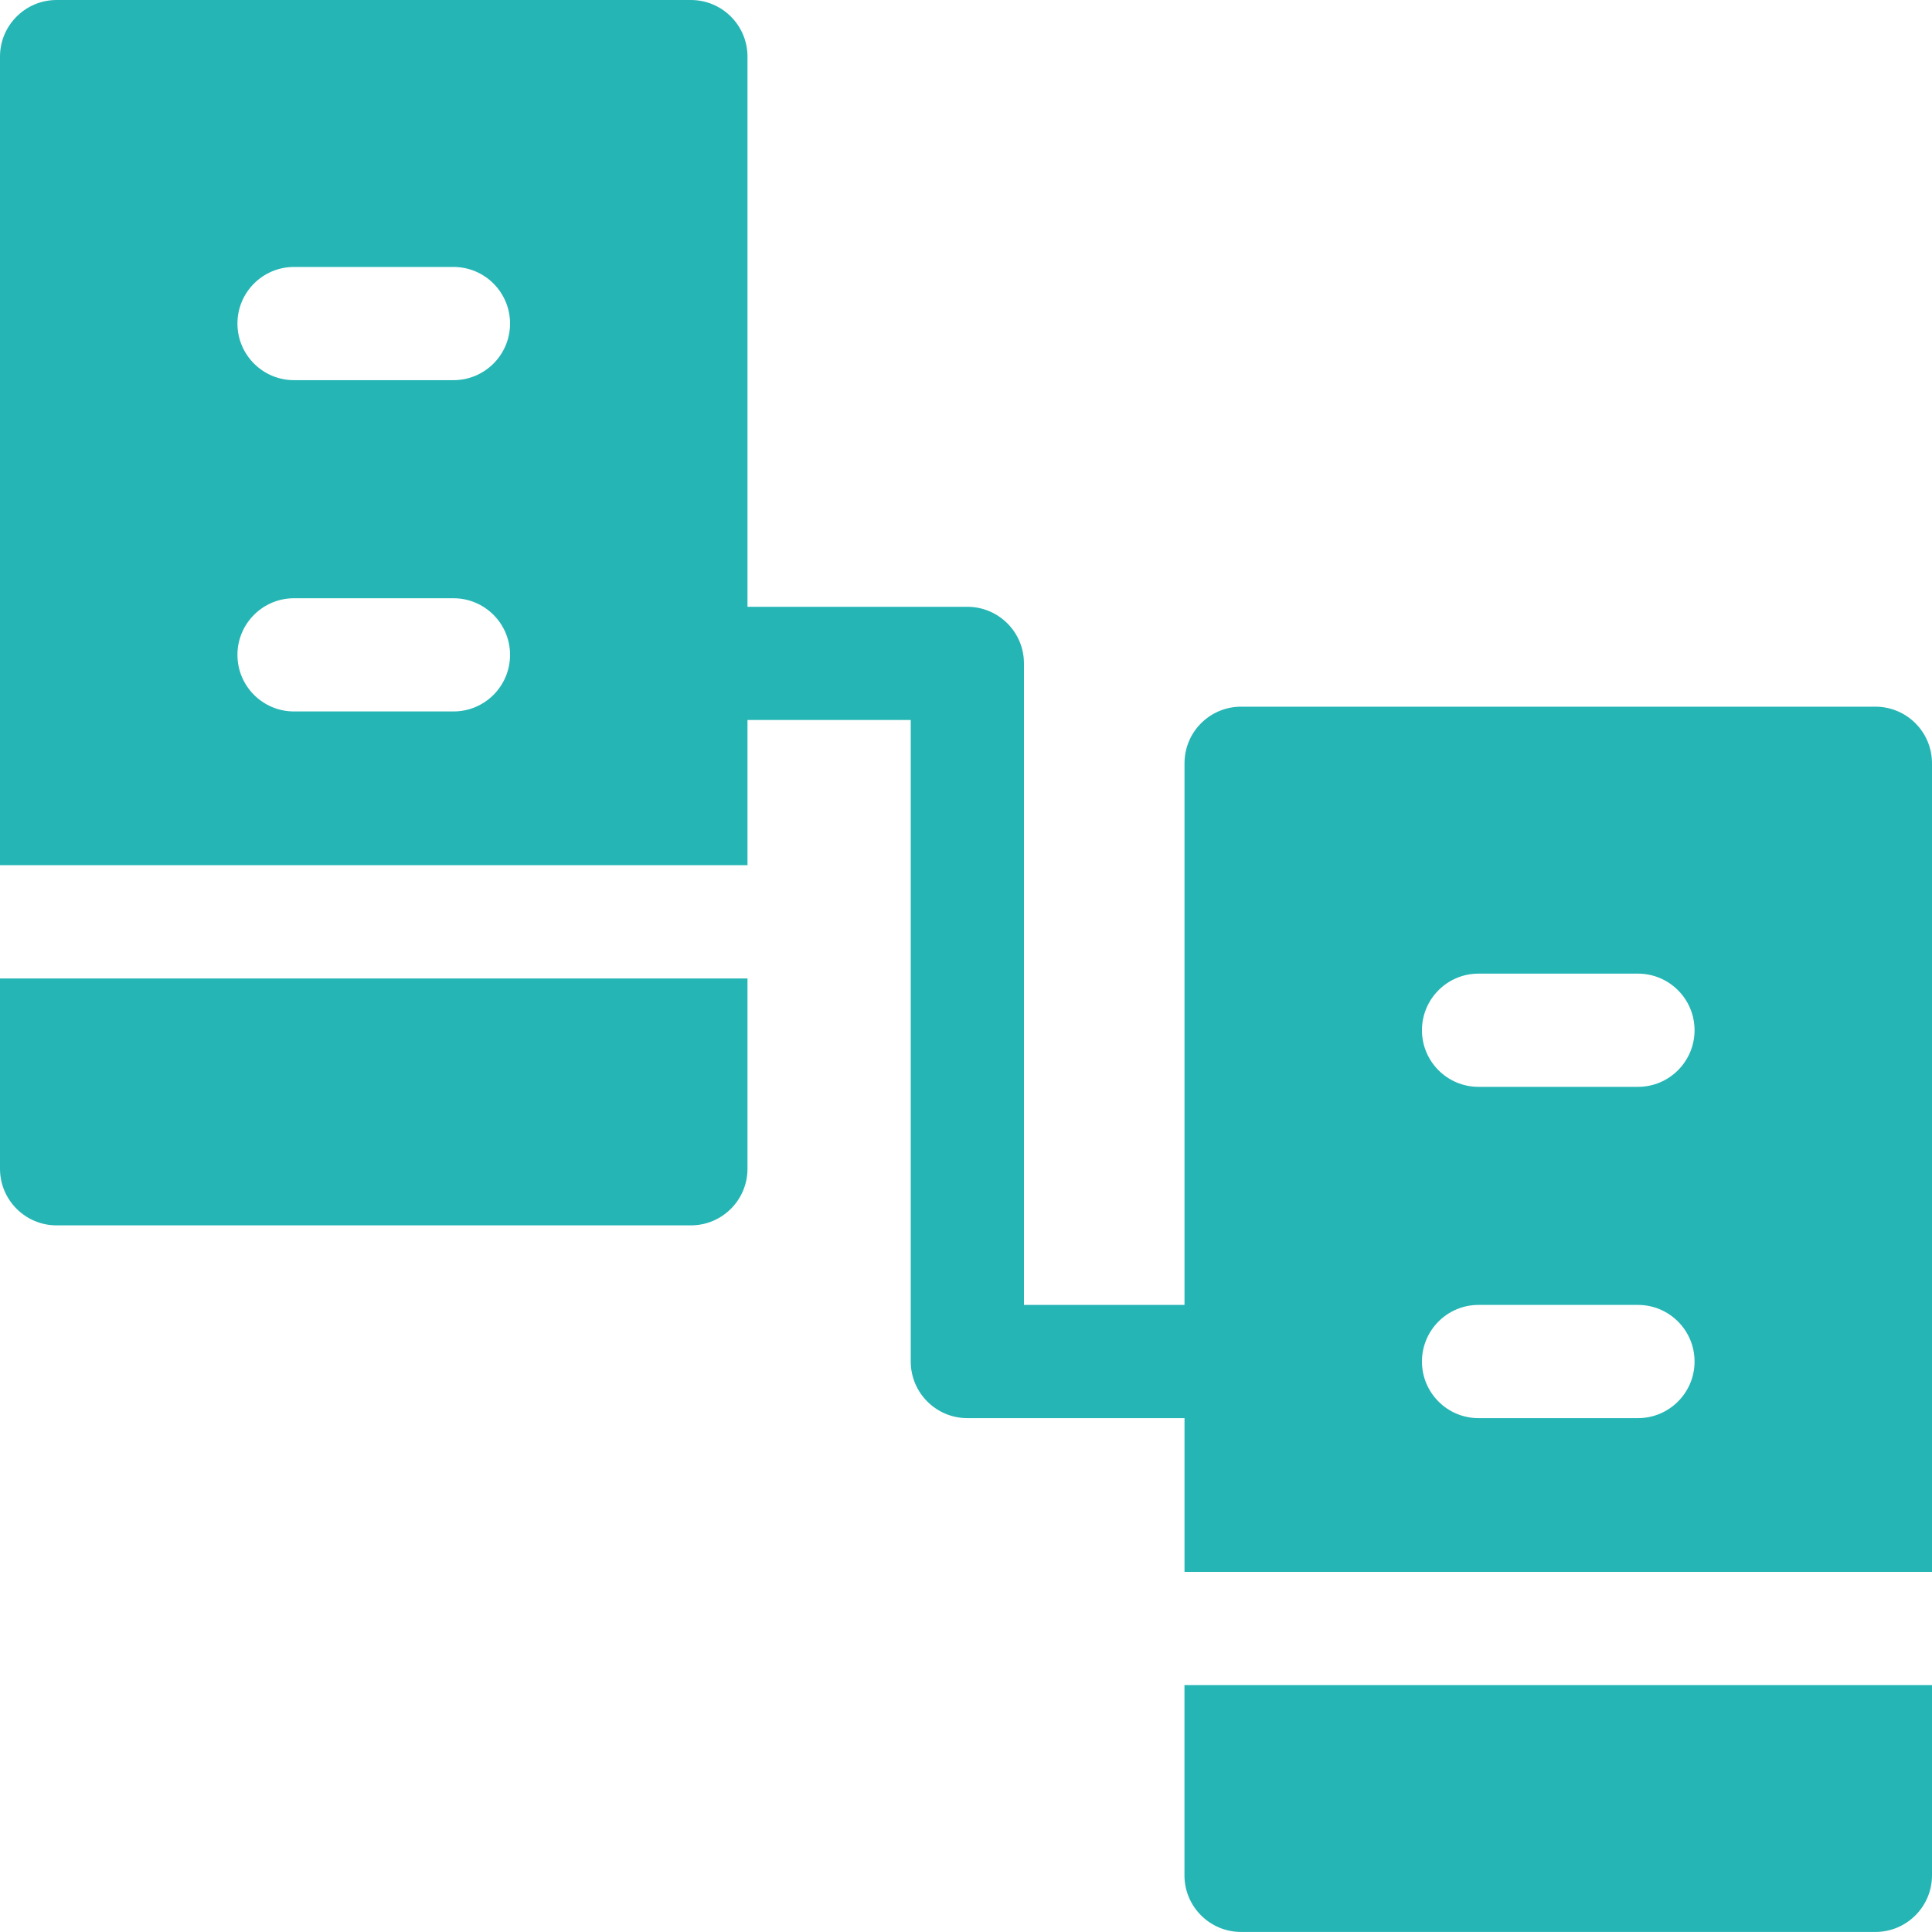 <svg width="40" height="40" viewBox="0 0 40 40" fill="none" xmlns="http://www.w3.org/2000/svg">
<path d="M40 32.544V15.803C40 15.155 39.475 14.631 38.828 14.631H25.696C25.048 14.631 24.524 15.155 24.524 15.803V27.017H21.2V13.735C21.2 13.088 20.675 12.563 20.028 12.563H15.476V1.172C15.476 0.525 14.951 0 14.304 0H1.172C0.525 0 0 0.525 0 1.172V17.913H15.476V14.907H18.856V28.189C18.856 28.836 19.381 29.361 20.028 29.361H24.524V32.544H40ZM9.388 14.73H6.088C5.44 14.73 4.916 14.205 4.916 13.558C4.916 12.911 5.44 12.386 6.088 12.386H9.388C10.036 12.386 10.56 12.911 10.56 13.558C10.56 14.205 10.036 14.73 9.388 14.73ZM9.388 7.871H6.088C5.44 7.871 4.916 7.346 4.916 6.699C4.916 6.052 5.44 5.527 6.088 5.527H9.388C10.036 5.527 10.56 6.052 10.56 6.699C10.56 7.346 10.036 7.871 9.388 7.871ZM33.912 29.361H30.611C29.964 29.361 29.44 28.836 29.44 28.189C29.44 27.542 29.964 27.017 30.611 27.017H33.912C34.559 27.017 35.084 27.542 35.084 28.189C35.084 28.836 34.559 29.361 33.912 29.361ZM33.912 22.502H30.611C29.964 22.502 29.44 21.977 29.44 21.33C29.44 20.683 29.964 20.158 30.611 20.158H33.912C34.559 20.158 35.084 20.683 35.084 21.33C35.084 21.977 34.559 22.502 33.912 22.502Z" fill="#26B5B5"/>
<path d="M24.523 34.887V38.827C24.523 39.474 25.048 39.999 25.695 39.999H38.828C39.475 39.999 40 39.474 40 38.827V34.887H24.523Z" fill="#26B5B5"/>
<path d="M0 20.258V24.198C0 24.845 0.525 25.37 1.172 25.37H14.304C14.951 25.37 15.476 24.845 15.476 24.198V20.258H0Z" fill="#26B5B5"/>
</svg>
